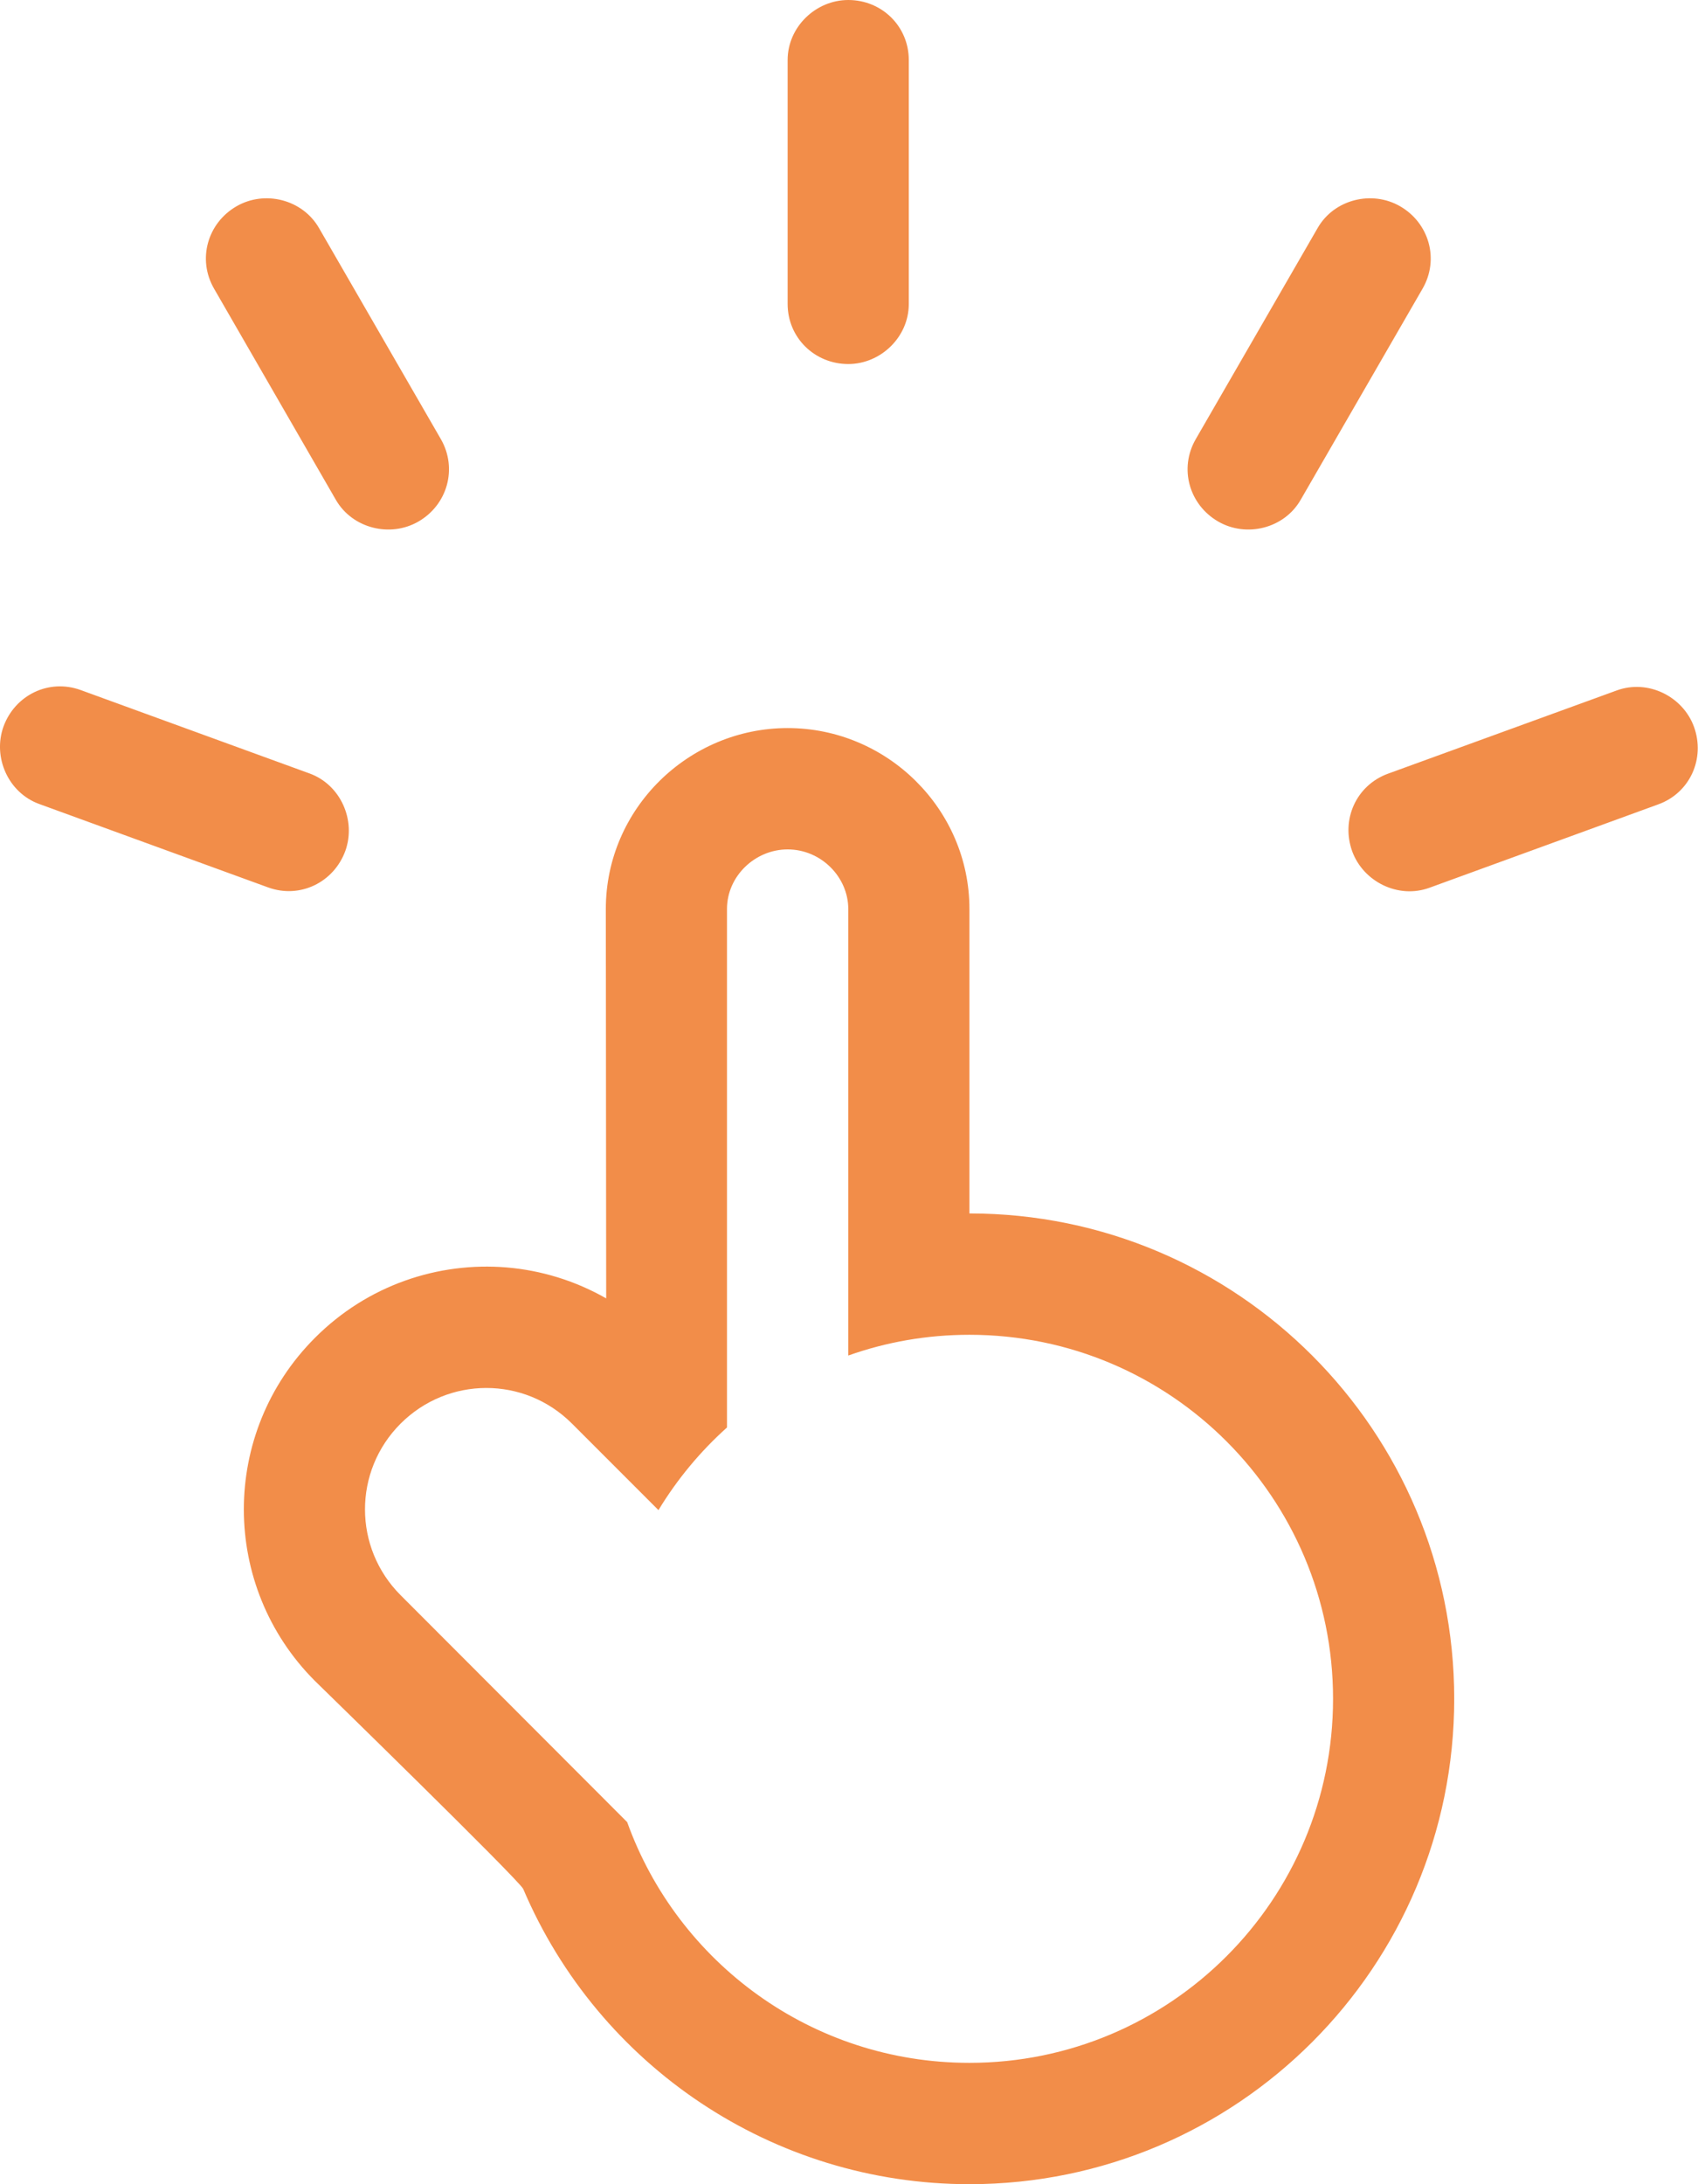 <?xml version="1.0" encoding="UTF-8"?>
<svg width="14px" height="18px" viewBox="0 0 14 18" version="1.1" xmlns="http://www.w3.org/2000/svg" xmlns:xlink="http://www.w3.org/1999/xlink">
    <rect x="0" y="0" width="14" height="18" fill="#333333" stroke="none"/>
    <!-- Generator: Sketch 42 (36781) - http://www.bohemiancoding.com/sketch -->
    <title>098</title>
    <desc>Created with Sketch.</desc>
    <defs>
        <rect id="path-1" x="0" y="0" width="319" height="412"></rect>
        <mask id="mask-2" maskContentUnits="userSpaceOnUse" maskUnits="objectBoundingBox" x="0" y="0" width="319" height="412" fill="white">
            <use xlink:href="#path-1"></use>
        </mask>
    </defs>
    <g id="平台组件规范+部分组件视觉" stroke="none" stroke-width="1" fill="none" fill-rule="evenodd">
        <g id="动态" transform="translate(-1040, -76)">
            <g id="置顶公告" transform="translate(1023, 60)">
                <use id="Rectangle-4-Copy" stroke="#F5F8FA" mask="url(#mask-2)" stroke-width="2" fill="#FFFFFF" xlink:href="#path-1"></use>
                <g id="Group-16" transform="translate(16, 10)" fill-rule="nonzero" fill="#F28D49">
                    <path d="M3.597,19.853 C2.816,19.072 2.814,17.808 3.597,17.025 C4.03,16.591 4.612,16.398 5.178,16.445 C5.462,16.469 5.742,16.554 5.998,16.7 L5.995,13.491 C5.995,12.664 6.678,12 7.494,12 C8.317,12 8.993,12.671 8.993,13.491 C8.993,13.491 8.993,15.233 8.993,16 C11.201,16 12.99,17.791 12.99,20 C12.99,22.209 11.201,24 8.993,24 C7.371,24 5.934,23.024 5.314,21.567 C5.284,21.497 3.597,19.853 3.597,19.853 Z M8.993,23 C10.649,23 11.991,21.657 11.991,20 C11.991,18.343 10.649,17 8.993,17 C8.643,17 8.306,17.06 7.994,17.171 L7.994,13.491 C7.994,13.228 7.77,13 7.494,13 C7.226,13 6.994,13.22 6.994,13.491 L6.994,17.764 C6.774,17.961 6.583,18.191 6.429,18.445 L5.716,17.732 C5.323,17.339 4.694,17.342 4.303,17.732 C3.91,18.125 3.913,18.756 4.303,19.146 L6.171,21.016 C6.587,22.173 7.693,23 8.993,23 Z M7.494,6.495 C7.494,6.222 7.726,6 7.994,6 C8.27,6 8.493,6.216 8.493,6.495 L8.493,8.505 C8.493,8.778 8.261,9 7.994,9 C7.718,9 7.494,8.784 7.494,8.505 L7.494,6.495 Z M12.149,13.016 C12.055,12.756 12.181,12.472 12.444,12.376 L14.33,11.69 C14.587,11.596 14.875,11.738 14.967,11.99 C15.061,12.25 14.935,12.534 14.672,12.629 L12.786,13.316 C12.529,13.41 12.241,13.267 12.149,13.016 Z M1.029,11.987 C1.124,11.728 1.403,11.591 1.666,11.687 L3.552,12.374 C3.809,12.467 3.938,12.761 3.847,13.013 C3.752,13.272 3.473,13.409 3.21,13.313 L1.324,12.626 C1.067,12.533 0.938,12.239 1.029,11.987 Z M11.864,7.879 C12,7.642 12.312,7.566 12.544,7.7 C12.783,7.838 12.869,8.137 12.729,8.379 L11.724,10.119 C11.588,10.356 11.276,10.432 11.044,10.298 C10.805,10.16 10.719,9.861 10.859,9.619 L11.864,7.879 Z M3.63,7.879 L4.635,9.619 C4.774,9.861 4.689,10.16 4.45,10.298 C4.218,10.432 3.906,10.356 3.769,10.119 L2.765,8.379 C2.625,8.137 2.711,7.838 2.95,7.7 C3.182,7.566 3.493,7.642 3.63,7.879 Z" id="098"></path>
                </g>
            </g>
        </g>
    </g>
</svg>